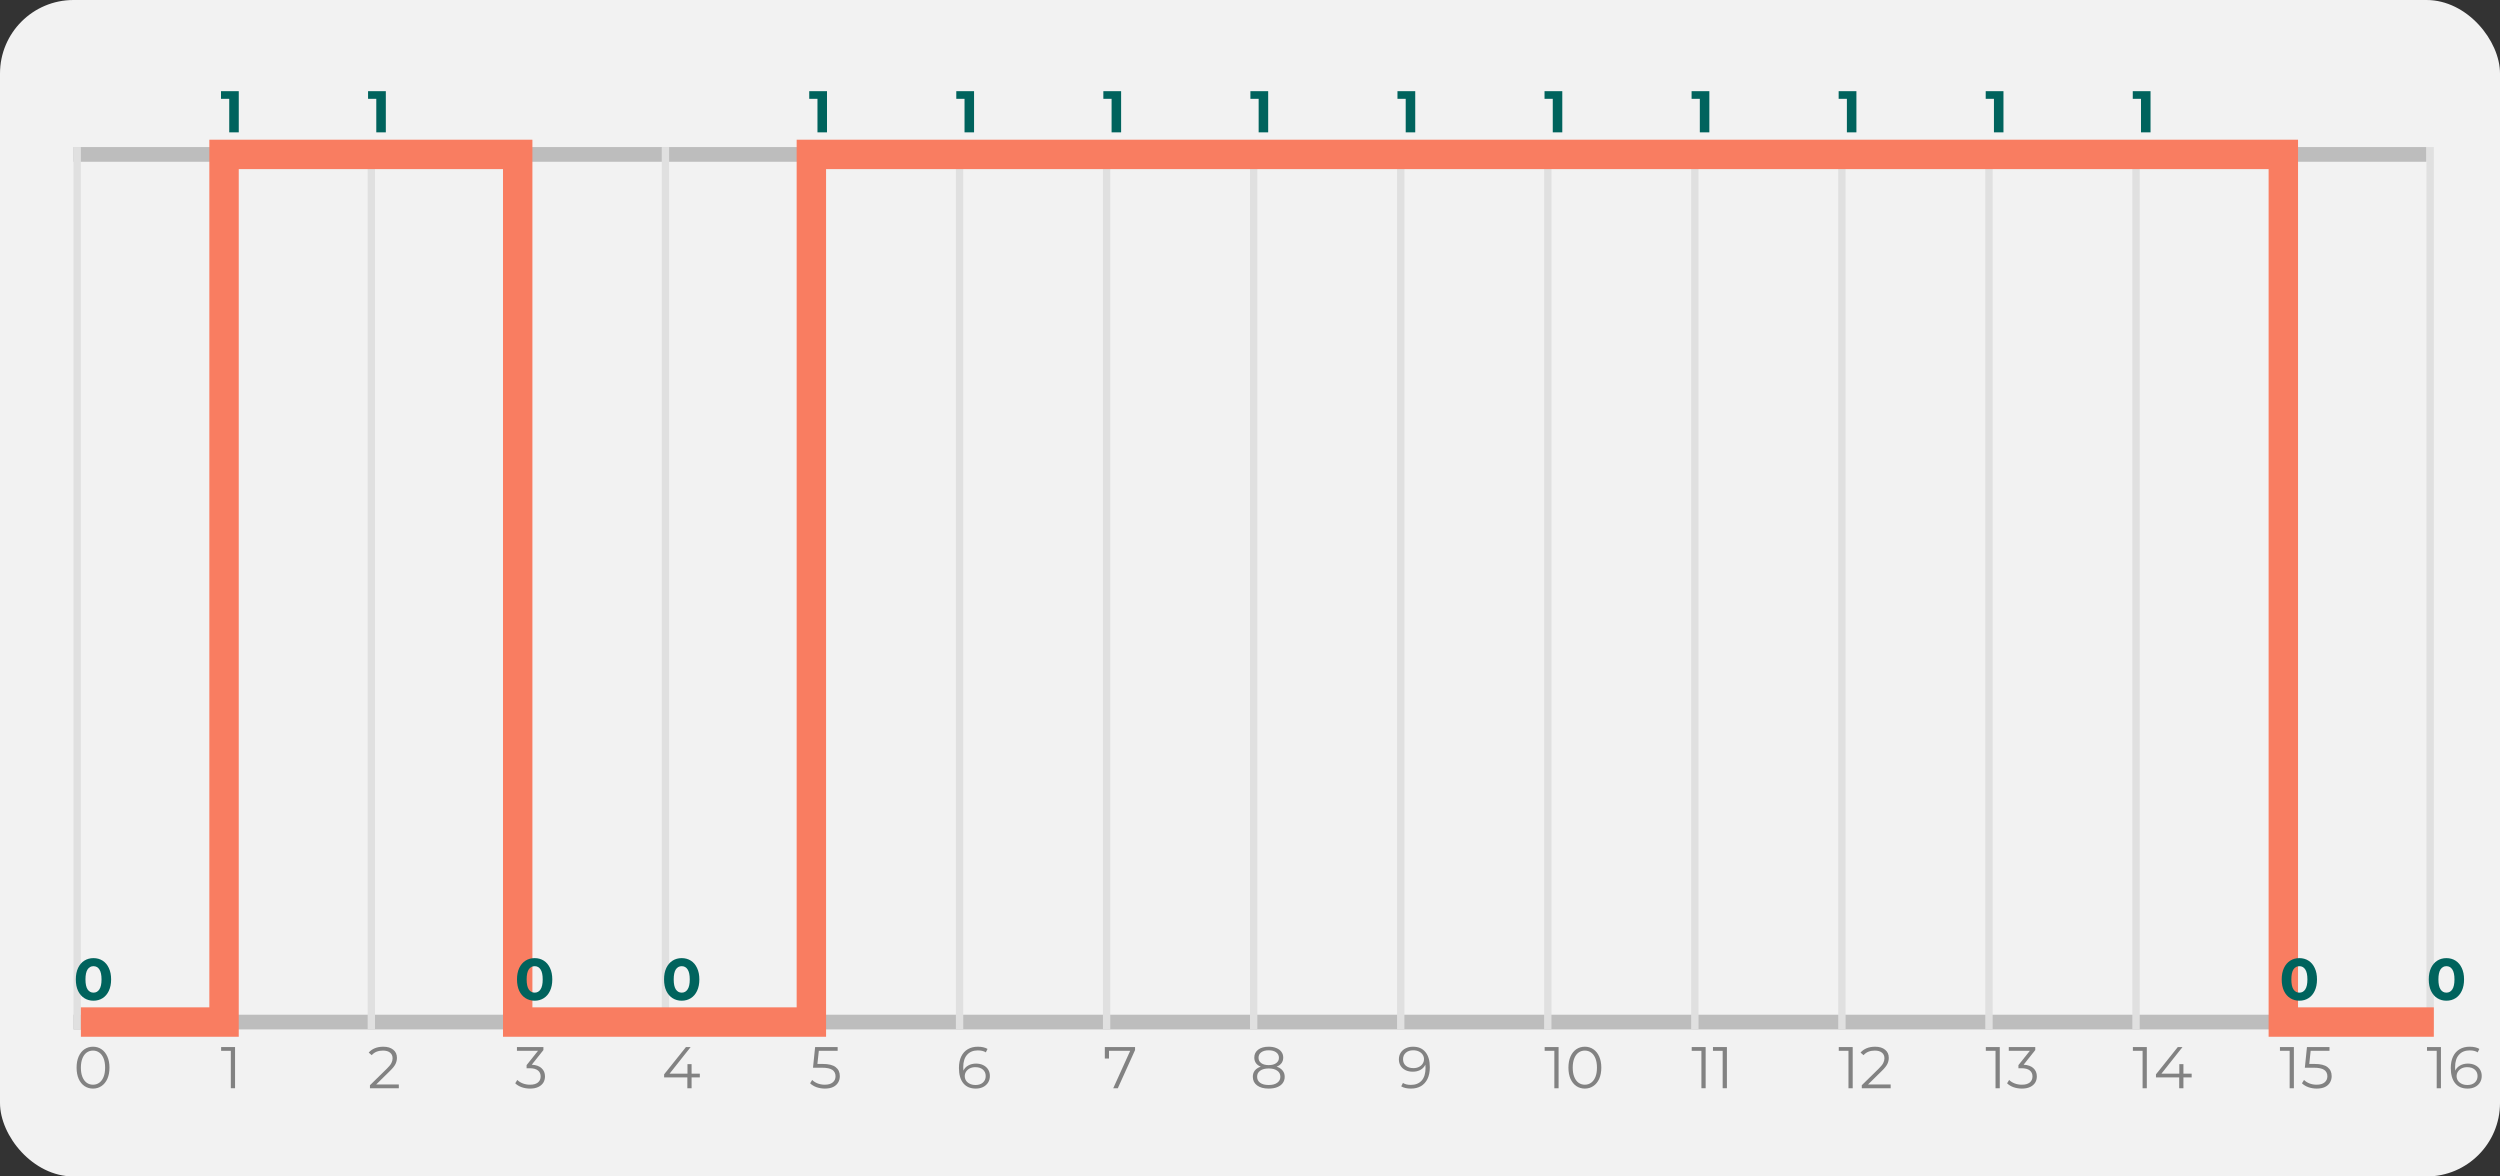 <svg width="340" height="160" viewBox="0 0 340 160" fill="none" xmlns="http://www.w3.org/2000/svg">
<rect x="0" y="0" width="340" height="160" fill="#333333" stroke="none"/>
<rect width="340" height="160" rx="10" fill="#F2F2F2"/>
<path d="M12.648 148.048C12.216 148.048 11.829 147.933 11.488 147.704C11.152 147.475 10.888 147.147 10.696 146.72C10.509 146.288 10.416 145.781 10.416 145.2C10.416 144.619 10.509 144.115 10.696 143.688C10.888 143.256 11.152 142.925 11.488 142.696C11.829 142.467 12.216 142.352 12.648 142.352C13.08 142.352 13.464 142.467 13.8 142.696C14.141 142.925 14.408 143.256 14.6 143.688C14.792 144.115 14.888 144.619 14.888 145.2C14.888 145.781 14.792 146.288 14.6 146.72C14.408 147.147 14.141 147.475 13.8 147.704C13.464 147.933 13.08 148.048 12.648 148.048ZM12.648 147.52C12.973 147.52 13.259 147.429 13.504 147.248C13.755 147.067 13.949 146.803 14.088 146.456C14.227 146.109 14.296 145.691 14.296 145.2C14.296 144.709 14.227 144.291 14.088 143.944C13.949 143.597 13.755 143.333 13.504 143.152C13.259 142.971 12.973 142.88 12.648 142.88C12.323 142.88 12.035 142.971 11.784 143.152C11.539 143.333 11.347 143.597 11.208 143.944C11.069 144.291 11 144.709 11 145.2C11 145.691 11.069 146.109 11.208 146.456C11.347 146.803 11.539 147.067 11.784 147.248C12.035 147.429 12.323 147.52 12.648 147.52Z" fill="#828282"/>
<path d="M31.968 142.4V148H31.392V142.912H30.072V142.4H31.968Z" fill="#828282"/>
<path d="M54.24 147.488V148H50.312V147.592L52.64 145.312C52.933 145.024 53.131 144.776 53.232 144.568C53.339 144.355 53.392 144.141 53.392 143.928C53.392 143.597 53.277 143.341 53.048 143.16C52.824 142.973 52.501 142.88 52.08 142.88C51.424 142.88 50.915 143.088 50.552 143.504L50.144 143.152C50.363 142.896 50.64 142.699 50.976 142.56C51.317 142.421 51.701 142.352 52.128 142.352C52.699 142.352 53.149 142.488 53.48 142.76C53.816 143.027 53.984 143.395 53.984 143.864C53.984 144.152 53.92 144.429 53.792 144.696C53.664 144.963 53.421 145.269 53.064 145.616L51.16 147.488H54.24Z" fill="#828282"/>
<path d="M72.32 144.8C72.907 144.832 73.352 144.992 73.656 145.28C73.965 145.563 74.12 145.933 74.12 146.392C74.12 146.712 74.043 146.997 73.888 147.248C73.733 147.493 73.504 147.688 73.2 147.832C72.896 147.976 72.525 148.048 72.088 148.048C71.683 148.048 71.299 147.984 70.936 147.856C70.579 147.723 70.291 147.547 70.072 147.328L70.352 146.872C70.539 147.064 70.787 147.221 71.096 147.344C71.405 147.461 71.736 147.52 72.088 147.52C72.547 147.52 72.901 147.421 73.152 147.224C73.403 147.021 73.528 146.744 73.528 146.392C73.528 146.045 73.403 145.773 73.152 145.576C72.901 145.379 72.523 145.28 72.016 145.28H71.616V144.856L73.168 142.912H70.304V142.4H73.904V142.808L72.32 144.8Z" fill="#828282"/>
<path d="M95.176 146.528H94.056V148H93.48V146.528H90.32V146.112L93.288 142.4H93.928L91.064 146.016H93.496V144.72H94.056V146.016H95.176V146.528Z" fill="#828282"/>
<path d="M111.888 144.696C112.699 144.696 113.288 144.843 113.656 145.136C114.029 145.424 114.216 145.829 114.216 146.352C114.216 146.677 114.139 146.968 113.984 147.224C113.835 147.48 113.608 147.683 113.304 147.832C113 147.976 112.627 148.048 112.184 148.048C111.784 148.048 111.403 147.984 111.04 147.856C110.683 147.723 110.395 147.547 110.176 147.328L110.456 146.872C110.643 147.064 110.888 147.221 111.192 147.344C111.496 147.461 111.824 147.52 112.176 147.52C112.64 147.52 112.997 147.416 113.248 147.208C113.504 147 113.632 146.723 113.632 146.376C113.632 145.992 113.488 145.701 113.2 145.504C112.917 145.307 112.437 145.208 111.76 145.208H110.568L110.856 142.4H113.92V142.912H111.36L111.168 144.696H111.888Z" fill="#828282"/>
<path d="M132.736 144.648C133.104 144.648 133.429 144.717 133.712 144.856C134 144.995 134.224 145.192 134.384 145.448C134.544 145.699 134.624 145.992 134.624 146.328C134.624 146.669 134.541 146.971 134.376 147.232C134.211 147.493 133.981 147.696 133.688 147.84C133.4 147.979 133.075 148.048 132.712 148.048C131.971 148.048 131.403 147.805 131.008 147.32C130.613 146.829 130.416 146.139 130.416 145.248C130.416 144.624 130.523 144.096 130.736 143.664C130.949 143.232 131.248 142.907 131.632 142.688C132.016 142.464 132.464 142.352 132.976 142.352C133.531 142.352 133.973 142.453 134.304 142.656L134.072 143.12C133.805 142.944 133.443 142.856 132.984 142.856C132.365 142.856 131.88 143.053 131.528 143.448C131.176 143.837 131 144.405 131 145.152C131 145.285 131.008 145.437 131.024 145.608C131.163 145.304 131.384 145.069 131.688 144.904C131.992 144.733 132.341 144.648 132.736 144.648ZM132.688 147.56C133.093 147.56 133.421 147.451 133.672 147.232C133.928 147.008 134.056 146.712 134.056 146.344C134.056 145.976 133.928 145.683 133.672 145.464C133.421 145.245 133.08 145.136 132.648 145.136C132.365 145.136 132.115 145.189 131.896 145.296C131.683 145.403 131.515 145.549 131.392 145.736C131.269 145.923 131.208 146.131 131.208 146.36C131.208 146.573 131.264 146.771 131.376 146.952C131.493 147.133 131.664 147.28 131.888 147.392C132.112 147.504 132.379 147.56 132.688 147.56Z" fill="#828282"/>
<path d="M154.368 142.4V142.808L152.024 148H151.4L153.704 142.912H150.824V143.96H150.256V142.4H154.368Z" fill="#828282"/>
<path d="M173.624 145.064C173.976 145.181 174.245 145.357 174.432 145.592C174.624 145.827 174.72 146.109 174.72 146.44C174.72 146.765 174.632 147.051 174.456 147.296C174.28 147.536 174.027 147.723 173.696 147.856C173.371 147.984 172.987 148.048 172.544 148.048C171.872 148.048 171.344 147.904 170.96 147.616C170.576 147.328 170.384 146.936 170.384 146.44C170.384 146.104 170.475 145.821 170.656 145.592C170.843 145.357 171.112 145.181 171.464 145.064C171.176 144.952 170.957 144.792 170.808 144.584C170.659 144.371 170.584 144.12 170.584 143.832C170.584 143.379 170.76 143.019 171.112 142.752C171.469 142.485 171.947 142.352 172.544 142.352C172.939 142.352 173.283 142.413 173.576 142.536C173.875 142.653 174.107 142.824 174.272 143.048C174.437 143.272 174.52 143.533 174.52 143.832C174.52 144.12 174.443 144.371 174.288 144.584C174.133 144.792 173.912 144.952 173.624 145.064ZM171.16 143.848C171.16 144.157 171.283 144.403 171.528 144.584C171.773 144.765 172.112 144.856 172.544 144.856C172.976 144.856 173.315 144.765 173.56 144.584C173.811 144.403 173.936 144.16 173.936 143.856C173.936 143.541 173.808 143.293 173.552 143.112C173.301 142.931 172.965 142.84 172.544 142.84C172.117 142.84 171.779 142.931 171.528 143.112C171.283 143.293 171.16 143.539 171.16 143.848ZM172.544 147.56C173.04 147.56 173.427 147.459 173.704 147.256C173.987 147.053 174.128 146.779 174.128 146.432C174.128 146.085 173.987 145.813 173.704 145.616C173.427 145.413 173.04 145.312 172.544 145.312C172.053 145.312 171.667 145.413 171.384 145.616C171.107 145.813 170.968 146.085 170.968 146.432C170.968 146.784 171.107 147.061 171.384 147.264C171.661 147.461 172.048 147.56 172.544 147.56Z" fill="#828282"/>
<path d="M192.16 142.352C192.901 142.352 193.469 142.597 193.864 143.088C194.259 143.573 194.456 144.261 194.456 145.152C194.456 145.776 194.349 146.304 194.136 146.736C193.923 147.168 193.624 147.496 193.24 147.72C192.856 147.939 192.408 148.048 191.896 148.048C191.341 148.048 190.899 147.947 190.568 147.744L190.8 147.28C191.067 147.456 191.429 147.544 191.888 147.544C192.507 147.544 192.992 147.349 193.344 146.96C193.696 146.565 193.872 145.995 193.872 145.248C193.872 145.109 193.864 144.957 193.848 144.792C193.709 145.096 193.488 145.333 193.184 145.504C192.88 145.669 192.531 145.752 192.136 145.752C191.768 145.752 191.44 145.683 191.152 145.544C190.869 145.405 190.648 145.211 190.488 144.96C190.328 144.704 190.248 144.408 190.248 144.072C190.248 143.731 190.331 143.429 190.496 143.168C190.661 142.907 190.888 142.707 191.176 142.568C191.469 142.424 191.797 142.352 192.16 142.352ZM192.224 145.264C192.507 145.264 192.755 145.211 192.968 145.104C193.187 144.997 193.357 144.851 193.48 144.664C193.603 144.477 193.664 144.269 193.664 144.04C193.664 143.827 193.605 143.629 193.488 143.448C193.376 143.267 193.208 143.12 192.984 143.008C192.76 142.896 192.493 142.84 192.184 142.84C191.779 142.84 191.448 142.952 191.192 143.176C190.941 143.395 190.816 143.688 190.816 144.056C190.816 144.424 190.941 144.717 191.192 144.936C191.448 145.155 191.792 145.264 192.224 145.264Z" fill="#828282"/>
<path d="M211.968 142.4V148H211.392V142.912H210.072V142.4H211.968ZM215.539 148.048C215.107 148.048 214.72 147.933 214.379 147.704C214.043 147.475 213.779 147.147 213.587 146.72C213.4 146.288 213.307 145.781 213.307 145.2C213.307 144.619 213.4 144.115 213.587 143.688C213.779 143.256 214.043 142.925 214.379 142.696C214.72 142.467 215.107 142.352 215.539 142.352C215.971 142.352 216.355 142.467 216.691 142.696C217.032 142.925 217.299 143.256 217.491 143.688C217.683 144.115 217.779 144.619 217.779 145.2C217.779 145.781 217.683 146.288 217.491 146.72C217.299 147.147 217.032 147.475 216.691 147.704C216.355 147.933 215.971 148.048 215.539 148.048ZM215.539 147.52C215.864 147.52 216.149 147.429 216.395 147.248C216.645 147.067 216.84 146.803 216.979 146.456C217.117 146.109 217.187 145.691 217.187 145.2C217.187 144.709 217.117 144.291 216.979 143.944C216.84 143.597 216.645 143.333 216.395 143.152C216.149 142.971 215.864 142.88 215.539 142.88C215.213 142.88 214.925 142.971 214.675 143.152C214.429 143.333 214.237 143.597 214.099 143.944C213.96 144.291 213.891 144.709 213.891 145.2C213.891 145.691 213.96 146.109 214.099 146.456C214.237 146.803 214.429 147.067 214.675 147.248C214.925 147.429 215.213 147.52 215.539 147.52Z" fill="#828282"/>
<path d="M231.968 142.4V148H231.392V142.912H230.072V142.4H231.968ZM234.859 142.4V148H234.283V142.912H232.963V142.4H234.859Z" fill="#828282"/>
<path d="M251.968 142.4V148H251.392V142.912H250.072V142.4H251.968ZM257.131 147.488V148H253.203V147.592L255.531 145.312C255.824 145.024 256.021 144.776 256.123 144.568C256.229 144.355 256.283 144.141 256.283 143.928C256.283 143.597 256.168 143.341 255.939 143.16C255.715 142.973 255.392 142.88 254.971 142.88C254.315 142.88 253.805 143.088 253.443 143.504L253.035 143.152C253.253 142.896 253.531 142.699 253.867 142.56C254.208 142.421 254.592 142.352 255.019 142.352C255.589 142.352 256.04 142.488 256.371 142.76C256.707 143.027 256.875 143.395 256.875 143.864C256.875 144.152 256.811 144.429 256.683 144.696C256.555 144.963 256.312 145.269 255.955 145.616L254.051 147.488H257.131Z" fill="#828282"/>
<path d="M271.968 142.4V148H271.392V142.912H270.072V142.4H271.968ZM275.211 144.8C275.797 144.832 276.243 144.992 276.547 145.28C276.856 145.563 277.011 145.933 277.011 146.392C277.011 146.712 276.933 146.997 276.779 147.248C276.624 147.493 276.395 147.688 276.091 147.832C275.787 147.976 275.416 148.048 274.979 148.048C274.573 148.048 274.189 147.984 273.827 147.856C273.469 147.723 273.181 147.547 272.963 147.328L273.243 146.872C273.429 147.064 273.677 147.221 273.987 147.344C274.296 147.461 274.627 147.52 274.979 147.52C275.437 147.52 275.792 147.421 276.043 147.224C276.293 147.021 276.419 146.744 276.419 146.392C276.419 146.045 276.293 145.773 276.043 145.576C275.792 145.379 275.413 145.28 274.907 145.28H274.507V144.856L276.059 142.912H273.195V142.4H276.795V142.808L275.211 144.8Z" fill="#828282"/>
<path d="M291.968 142.4V148H291.392V142.912H290.072V142.4H291.968ZM298.067 146.528H296.947V148H296.371V146.528H293.211V146.112L296.179 142.4H296.819L293.955 146.016H296.387V144.72H296.947V146.016H298.067V146.528Z" fill="#828282"/>
<path d="M311.968 142.4V148H311.392V142.912H310.072V142.4H311.968ZM314.779 144.696C315.589 144.696 316.179 144.843 316.547 145.136C316.92 145.424 317.107 145.829 317.107 146.352C317.107 146.677 317.029 146.968 316.875 147.224C316.725 147.48 316.499 147.683 316.195 147.832C315.891 147.976 315.517 148.048 315.075 148.048C314.675 148.048 314.293 147.984 313.931 147.856C313.573 147.723 313.285 147.547 313.067 147.328L313.347 146.872C313.533 147.064 313.779 147.221 314.083 147.344C314.387 147.461 314.715 147.52 315.067 147.52C315.531 147.52 315.888 147.416 316.139 147.208C316.395 147 316.523 146.723 316.523 146.376C316.523 145.992 316.379 145.701 316.091 145.504C315.808 145.307 315.328 145.208 314.651 145.208H313.459L313.747 142.4H316.811V142.912H314.251L314.059 144.696H314.779Z" fill="#828282"/>
<path d="M331.968 142.4V148H331.392V142.912H330.072V142.4H331.968ZM335.627 144.648C335.995 144.648 336.32 144.717 336.603 144.856C336.891 144.995 337.115 145.192 337.275 145.448C337.435 145.699 337.515 145.992 337.515 146.328C337.515 146.669 337.432 146.971 337.267 147.232C337.101 147.493 336.872 147.696 336.579 147.84C336.291 147.979 335.965 148.048 335.603 148.048C334.861 148.048 334.293 147.805 333.899 147.32C333.504 146.829 333.307 146.139 333.307 145.248C333.307 144.624 333.413 144.096 333.627 143.664C333.84 143.232 334.139 142.907 334.523 142.688C334.907 142.464 335.355 142.352 335.867 142.352C336.421 142.352 336.864 142.453 337.195 142.656L336.963 143.12C336.696 142.944 336.333 142.856 335.875 142.856C335.256 142.856 334.771 143.053 334.419 143.448C334.067 143.837 333.891 144.405 333.891 145.152C333.891 145.285 333.899 145.437 333.915 145.608C334.053 145.304 334.275 145.069 334.579 144.904C334.883 144.733 335.232 144.648 335.627 144.648ZM335.579 147.56C335.984 147.56 336.312 147.451 336.563 147.232C336.819 147.008 336.947 146.712 336.947 146.344C336.947 145.976 336.819 145.683 336.563 145.464C336.312 145.245 335.971 145.136 335.539 145.136C335.256 145.136 335.005 145.189 334.787 145.296C334.573 145.403 334.405 145.549 334.283 145.736C334.16 145.923 334.099 146.131 334.099 146.36C334.099 146.573 334.155 146.771 334.267 146.952C334.384 147.133 334.555 147.28 334.779 147.392C335.003 147.504 335.269 147.56 335.579 147.56Z" fill="#828282"/>
<rect x="10" y="138" width="320" height="2" fill="#BDBDBD"/>
<rect x="10" y="20" width="320" height="2" fill="#BDBDBD"/>
<rect x="10" y="140" width="120" height="1" transform="rotate(-90 10 140)" fill="#E0E0E0"/>
<rect x="30" y="140" width="120" height="1" transform="rotate(-90 30 140)" fill="#E0E0E0"/>
<rect x="50" y="140" width="120" height="1" transform="rotate(-90 50 140)" fill="#E0E0E0"/>
<rect x="70" y="140" width="120" height="1" transform="rotate(-90 70 140)" fill="#E0E0E0"/>
<rect x="90" y="140" width="120" height="1" transform="rotate(-90 90 140)" fill="#E0E0E0"/>
<rect x="110" y="140" width="120" height="1" transform="rotate(-90 110 140)" fill="#E0E0E0"/>
<rect x="130" y="140" width="120" height="1" transform="rotate(-90 130 140)" fill="#E0E0E0"/>
<rect x="150" y="140" width="120" height="1" transform="rotate(-90 150 140)" fill="#E0E0E0"/>
<rect x="170" y="140" width="120" height="1" transform="rotate(-90 170 140)" fill="#E0E0E0"/>
<rect x="190" y="140" width="120" height="1" transform="rotate(-90 190 140)" fill="#E0E0E0"/>
<rect x="210" y="140" width="120" height="1" transform="rotate(-90 210 140)" fill="#E0E0E0"/>
<rect x="230" y="140" width="120" height="1" transform="rotate(-90 230 140)" fill="#E0E0E0"/>
<rect x="250" y="140" width="120" height="1" transform="rotate(-90 250 140)" fill="#E0E0E0"/>
<rect x="270" y="140" width="120" height="1" transform="rotate(-90 270 140)" fill="#E0E0E0"/>
<rect x="290" y="140" width="120" height="1" transform="rotate(-90 290 140)" fill="#E0E0E0"/>
<rect x="310" y="140" width="120" height="1" transform="rotate(-90 310 140)" fill="#E0E0E0"/>
<rect x="330" y="140" width="120" height="1" transform="rotate(-90 330 140)" fill="#E0E0E0"/>
<path d="M11 139L30.47 139V21H70.407V139L110.345 139V21H310.532V139H331" stroke="#F97D61" stroke-width="4"/>
<path d="M32.472 12.4V18H31.176V13.44H30.056V12.4H32.472Z" fill="#00635D"/>
<path d="M52.472 12.4V18H51.176V13.44H50.056V12.4H52.472Z" fill="#00635D"/>
<path d="M112.472 12.4V18H111.176V13.44H110.056V12.4H112.472Z" fill="#00635D"/>
<path d="M132.472 12.4V18H131.176V13.44H130.056V12.4H132.472Z" fill="#00635D"/>
<path d="M152.472 12.4V18H151.176V13.44H150.056V12.4H152.472Z" fill="#00635D"/>
<path d="M172.472 12.4V18H171.176V13.44H170.056V12.4H172.472Z" fill="#00635D"/>
<path d="M192.472 12.4V18H191.176V13.44H190.056V12.4H192.472Z" fill="#00635D"/>
<path d="M212.472 12.4V18H211.176V13.44H210.056V12.4H212.472Z" fill="#00635D"/>
<path d="M232.472 12.4V18H231.176V13.44H230.056V12.4H232.472Z" fill="#00635D"/>
<path d="M252.472 12.4V18H251.176V13.44H250.056V12.4H252.472Z" fill="#00635D"/>
<path d="M272.472 12.4V18H271.176V13.44H270.056V12.4H272.472Z" fill="#00635D"/>
<path d="M292.472 12.4V18H291.176V13.44H290.056V12.4H292.472Z" fill="#00635D"/>
<path d="M12.712 136.096C12.248 136.096 11.835 135.981 11.472 135.752C11.109 135.523 10.824 135.192 10.616 134.76C10.413 134.323 10.312 133.803 10.312 133.2C10.312 132.597 10.413 132.08 10.616 131.648C10.824 131.211 11.109 130.877 11.472 130.648C11.835 130.419 12.248 130.304 12.712 130.304C13.176 130.304 13.589 130.419 13.952 130.648C14.315 130.877 14.597 131.211 14.8 131.648C15.008 132.08 15.112 132.597 15.112 133.2C15.112 133.803 15.008 134.323 14.8 134.76C14.597 135.192 14.315 135.523 13.952 135.752C13.589 135.981 13.176 136.096 12.712 136.096ZM12.712 135C13.053 135 13.32 134.853 13.512 134.56C13.709 134.267 13.808 133.813 13.808 133.2C13.808 132.587 13.709 132.133 13.512 131.84C13.32 131.547 13.053 131.4 12.712 131.4C12.376 131.4 12.109 131.547 11.912 131.84C11.72 132.133 11.624 132.587 11.624 133.2C11.624 133.813 11.72 134.267 11.912 134.56C12.109 134.853 12.376 135 12.712 135Z" fill="#00635D"/>
<path d="M72.712 136.096C72.248 136.096 71.835 135.981 71.472 135.752C71.109 135.523 70.824 135.192 70.616 134.76C70.413 134.323 70.312 133.803 70.312 133.2C70.312 132.597 70.413 132.08 70.616 131.648C70.824 131.211 71.109 130.877 71.472 130.648C71.835 130.419 72.248 130.304 72.712 130.304C73.176 130.304 73.589 130.419 73.952 130.648C74.315 130.877 74.597 131.211 74.8 131.648C75.008 132.08 75.112 132.597 75.112 133.2C75.112 133.803 75.008 134.323 74.8 134.76C74.597 135.192 74.315 135.523 73.952 135.752C73.589 135.981 73.176 136.096 72.712 136.096ZM72.712 135C73.053 135 73.32 134.853 73.512 134.56C73.709 134.267 73.808 133.813 73.808 133.2C73.808 132.587 73.709 132.133 73.512 131.84C73.32 131.547 73.053 131.4 72.712 131.4C72.376 131.4 72.109 131.547 71.912 131.84C71.72 132.133 71.624 132.587 71.624 133.2C71.624 133.813 71.72 134.267 71.912 134.56C72.109 134.853 72.376 135 72.712 135Z" fill="#00635D"/>
<path d="M92.712 136.096C92.248 136.096 91.835 135.981 91.472 135.752C91.109 135.523 90.824 135.192 90.616 134.76C90.413 134.323 90.312 133.803 90.312 133.2C90.312 132.597 90.413 132.08 90.616 131.648C90.824 131.211 91.109 130.877 91.472 130.648C91.835 130.419 92.248 130.304 92.712 130.304C93.176 130.304 93.589 130.419 93.952 130.648C94.315 130.877 94.597 131.211 94.8 131.648C95.008 132.08 95.112 132.597 95.112 133.2C95.112 133.803 95.008 134.323 94.8 134.76C94.597 135.192 94.315 135.523 93.952 135.752C93.589 135.981 93.176 136.096 92.712 136.096ZM92.712 135C93.053 135 93.32 134.853 93.512 134.56C93.709 134.267 93.808 133.813 93.808 133.2C93.808 132.587 93.709 132.133 93.512 131.84C93.32 131.547 93.053 131.4 92.712 131.4C92.376 131.4 92.109 131.547 91.912 131.84C91.72 132.133 91.624 132.587 91.624 133.2C91.624 133.813 91.72 134.267 91.912 134.56C92.109 134.853 92.376 135 92.712 135Z" fill="#00635D"/>
<path d="M312.712 136.096C312.248 136.096 311.835 135.981 311.472 135.752C311.109 135.523 310.824 135.192 310.616 134.76C310.413 134.323 310.312 133.803 310.312 133.2C310.312 132.597 310.413 132.08 310.616 131.648C310.824 131.211 311.109 130.877 311.472 130.648C311.835 130.419 312.248 130.304 312.712 130.304C313.176 130.304 313.589 130.419 313.952 130.648C314.315 130.877 314.597 131.211 314.8 131.648C315.008 132.08 315.112 132.597 315.112 133.2C315.112 133.803 315.008 134.323 314.8 134.76C314.597 135.192 314.315 135.523 313.952 135.752C313.589 135.981 313.176 136.096 312.712 136.096ZM312.712 135C313.053 135 313.32 134.853 313.512 134.56C313.709 134.267 313.808 133.813 313.808 133.2C313.808 132.587 313.709 132.133 313.512 131.84C313.32 131.547 313.053 131.4 312.712 131.4C312.376 131.4 312.109 131.547 311.912 131.84C311.72 132.133 311.624 132.587 311.624 133.2C311.624 133.813 311.72 134.267 311.912 134.56C312.109 134.853 312.376 135 312.712 135Z" fill="#00635D"/>
<path d="M332.712 136.096C332.248 136.096 331.835 135.981 331.472 135.752C331.109 135.523 330.824 135.192 330.616 134.76C330.413 134.323 330.312 133.803 330.312 133.2C330.312 132.597 330.413 132.08 330.616 131.648C330.824 131.211 331.109 130.877 331.472 130.648C331.835 130.419 332.248 130.304 332.712 130.304C333.176 130.304 333.589 130.419 333.952 130.648C334.315 130.877 334.597 131.211 334.8 131.648C335.008 132.08 335.112 132.597 335.112 133.2C335.112 133.803 335.008 134.323 334.8 134.76C334.597 135.192 334.315 135.523 333.952 135.752C333.589 135.981 333.176 136.096 332.712 136.096ZM332.712 135C333.053 135 333.32 134.853 333.512 134.56C333.709 134.267 333.808 133.813 333.808 133.2C333.808 132.587 333.709 132.133 333.512 131.84C333.32 131.547 333.053 131.4 332.712 131.4C332.376 131.4 332.109 131.547 331.912 131.84C331.72 132.133 331.624 132.587 331.624 133.2C331.624 133.813 331.72 134.267 331.912 134.56C332.109 134.853 332.376 135 332.712 135Z" fill="#00635D"/>
</svg>
